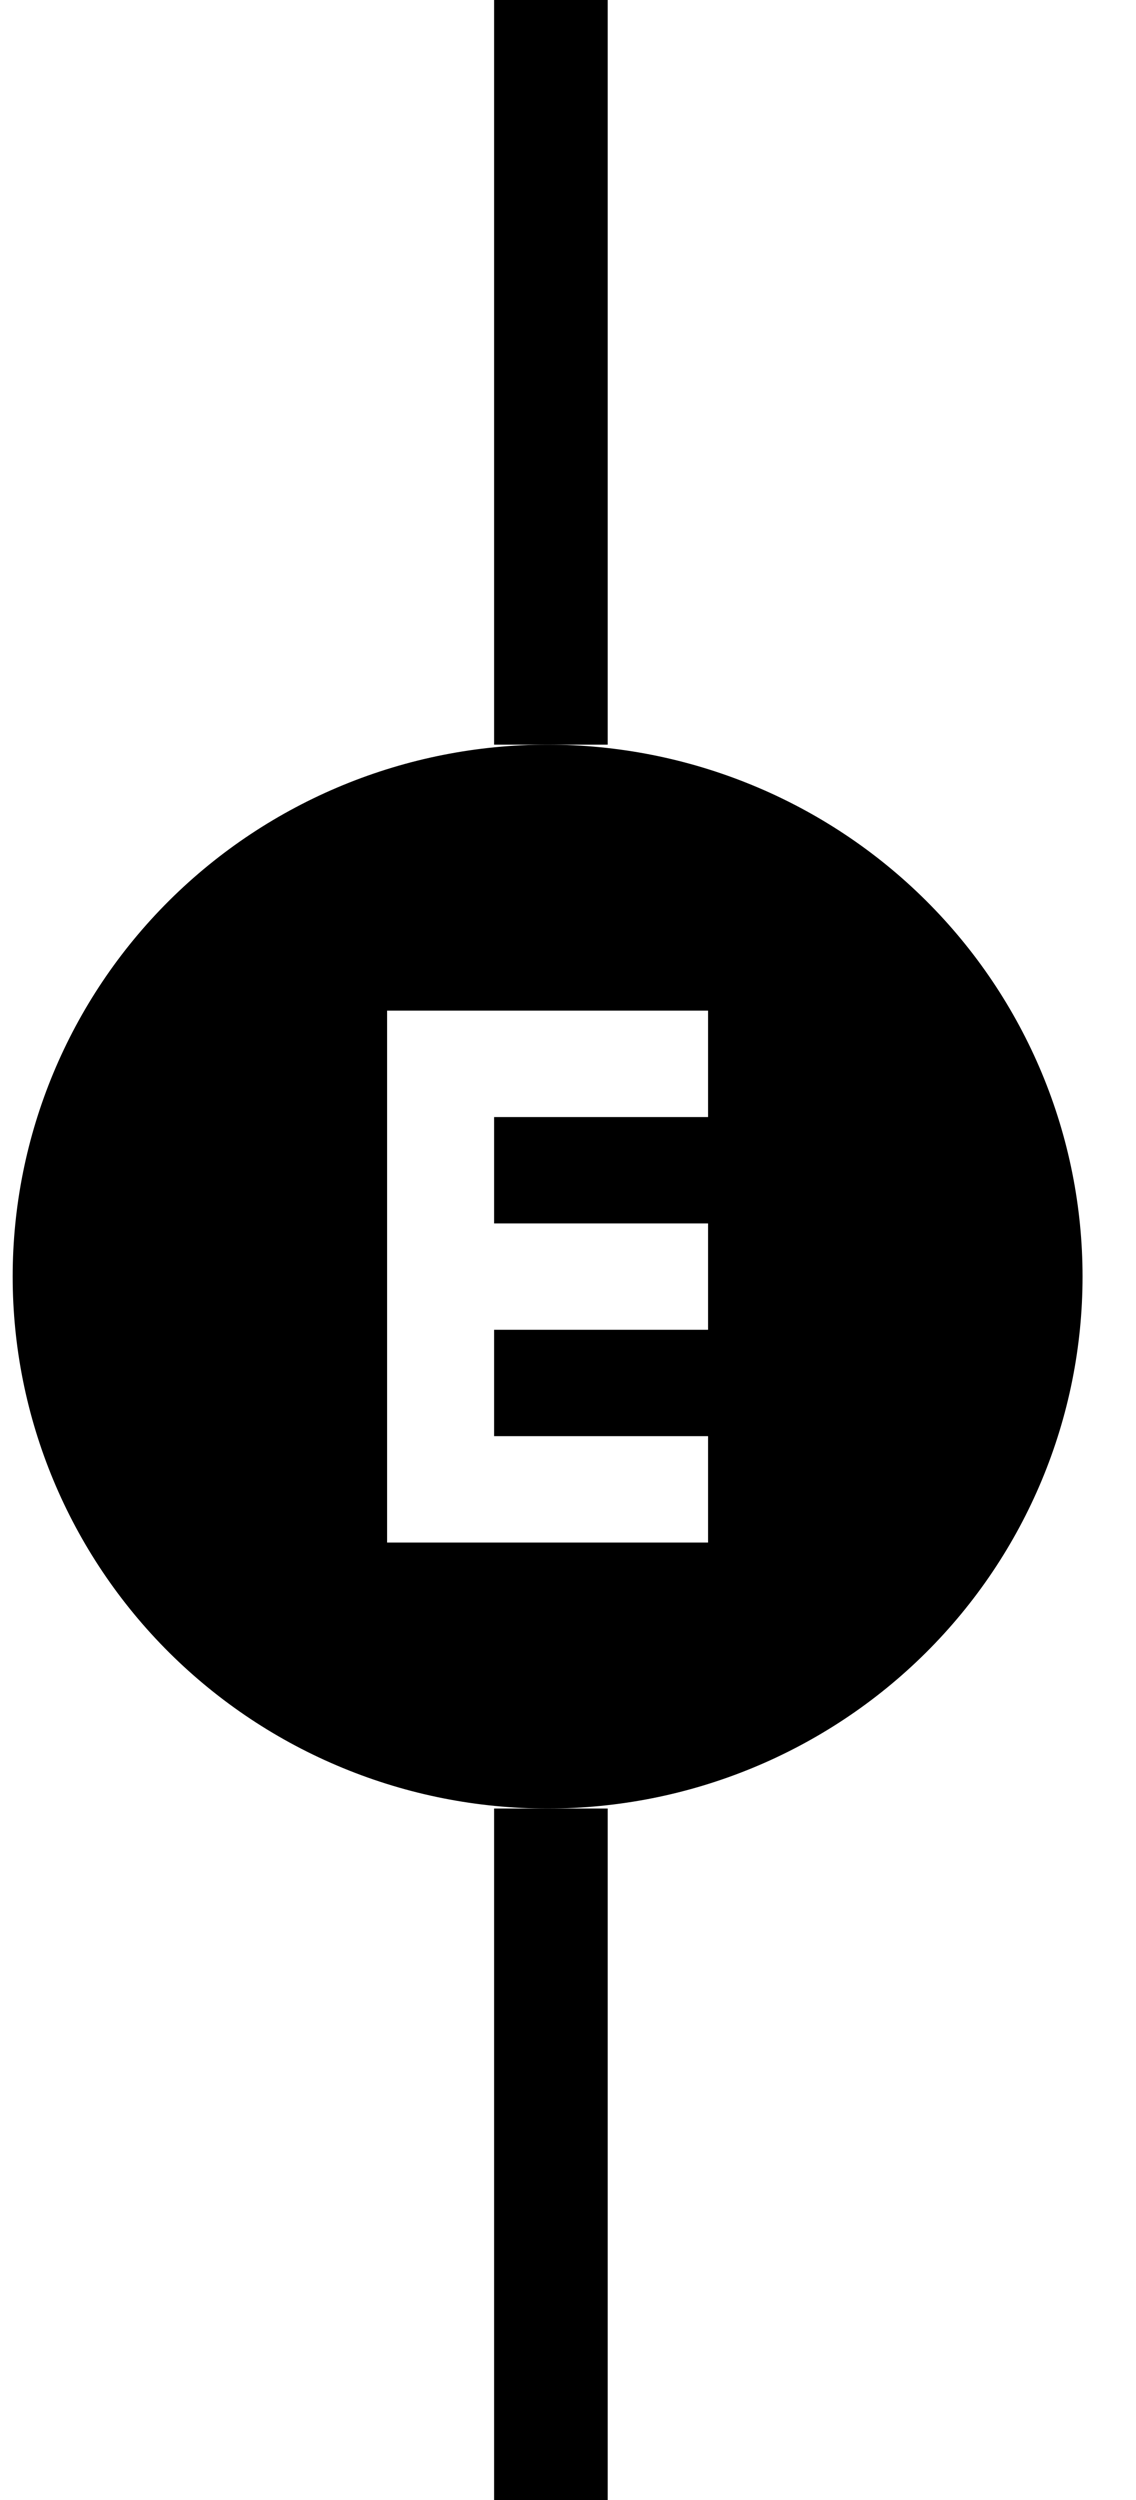 <svg width="20" height="44" viewBox="0 0 20 44" fill="none" xmlns="http://www.w3.org/2000/svg">
<line x1="9.699" y1="4.37114e-08" x2="9.699" y2="13.106" stroke="black" stroke-width="2"/>
<line x1="9.699" y1="31.83" x2="9.699" y2="44" stroke="black" stroke-width="2"/>
<path d="M9.641 13.106C10.877 13.106 12.102 13.348 13.245 13.819C14.387 14.289 15.426 14.979 16.3 15.848C17.175 16.718 17.868 17.75 18.342 18.886C18.815 20.021 19.059 21.239 19.059 22.468C19.059 24.951 18.066 27.332 16.3 29.088C14.534 30.843 12.139 31.83 9.641 31.83C8.404 31.83 7.179 31.588 6.037 31.117C4.894 30.647 3.856 29.957 2.981 29.088C1.215 27.332 0.223 24.951 0.223 22.468C0.223 19.985 1.215 17.604 2.981 15.848C4.747 14.093 7.143 13.106 9.641 13.106ZM6.815 17.787V27.149H12.466V25.276H8.699V23.404H12.466V21.532H8.699V19.66H12.466V17.787H6.815Z" fill="black"/>
</svg>

